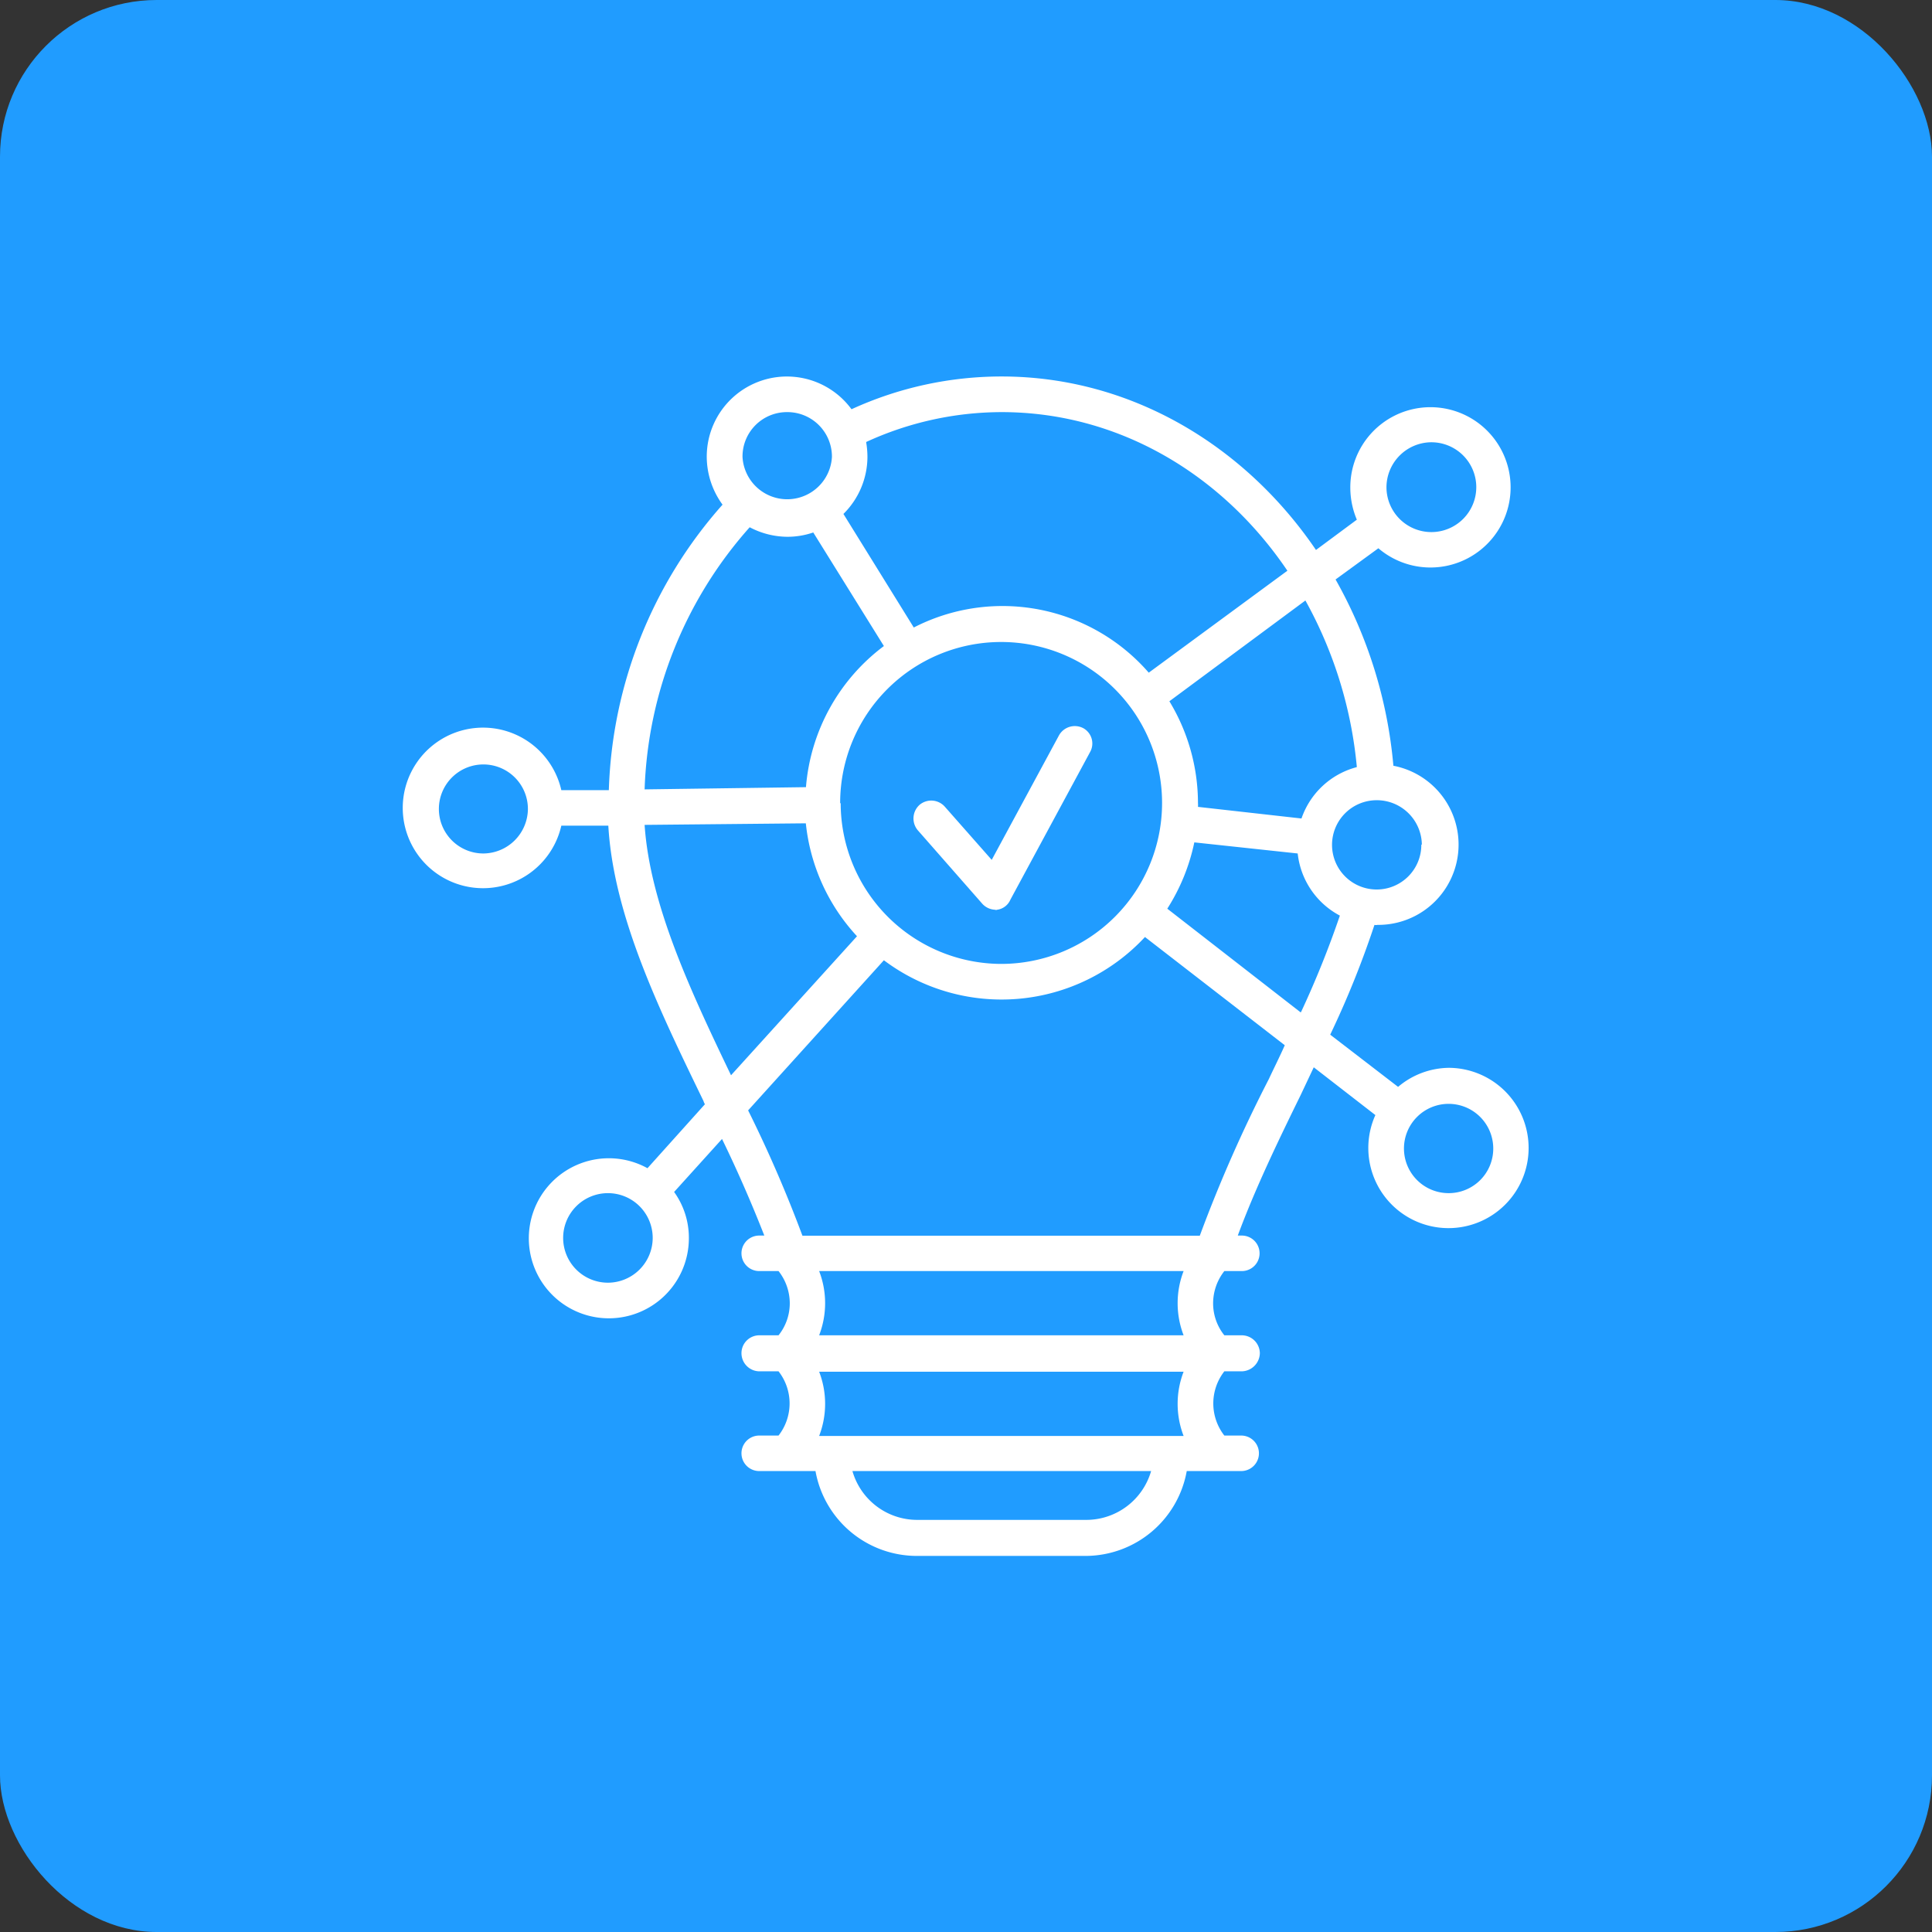 <svg id="圖層_1" data-name="圖層 1" xmlns="http://www.w3.org/2000/svg" viewBox="0 0 148 148"><rect x="0" y="0" width="148" height="148" fill="#333333" stroke="none"/><defs><style>.cls-1{fill:#209cff;}.cls-2{fill:#fff;}</style></defs><title>portfolio</title><rect class="cls-1" width="148" height="148" rx="12"/><path class="cls-2" d="M111,81.8a6.12,6.12,0,0,0-3.9,1.46l-5.2-4a72.13,72.13,0,0,0,3.39-8.41.49.49,0,0,0,.23,0,6.15,6.15,0,0,0,1.22-12.19,35.27,35.27,0,0,0-4.43-14.27L105.59,42a6.14,6.14,0,1,0-2.15-4.63,6.34,6.34,0,0,0,.5,2.44l-3.13,2.32c-5.48-8.05-14.24-13.29-24.08-13.29a27.58,27.58,0,0,0-11.5,2.51A6.14,6.14,0,0,0,54.14,35a6.25,6.25,0,0,0,1.21,3.66,34.48,34.48,0,0,0-8.71,21.87l-3.64,0a6.15,6.15,0,1,0,0,2.72l3.6,0c.4,6.91,3.9,14.1,7.29,21.09a1.06,1.06,0,0,0,.11.25L49.6,89.49a6.13,6.13,0,1,0,3.17,5.36,6,6,0,0,0-1.13-3.54l3.67-4.06c1.19,2.44,2.3,5,3.24,7.4h-.39a1.36,1.36,0,1,0,0,2.72h1.48a4,4,0,0,1,.86,2.48,3.92,3.92,0,0,1-.86,2.44H58.16a1.37,1.37,0,0,0-1.36,1.38,1.39,1.39,0,0,0,1.36,1.38h1.48a4,4,0,0,1,0,4.92H58.16a1.36,1.36,0,1,0,0,2.72h4.31a7.89,7.89,0,0,0,7.72,6.5h13a7.89,7.89,0,0,0,7.72-6.5h4.17a1.36,1.36,0,1,0,0-2.72H93.79a4,4,0,0,1,0-4.92h1.34a1.42,1.42,0,0,0,1.38-1.38,1.39,1.39,0,0,0-1.38-1.38H93.79a3.92,3.92,0,0,1-.86-2.44,4,4,0,0,1,.86-2.48h1.34a1.36,1.36,0,1,0,0-2.72h-.31c1.34-3.62,3.09-7.24,4.82-10.77l1-2.12,4.72,3.66A6.14,6.14,0,1,0,111,81.8Zm-1.38-47.92a3.44,3.44,0,1,1-3.41,3.46A3.46,3.46,0,0,1,109.59,33.88Zm-63,64.38A3.43,3.43,0,1,1,50,94.85,3.44,3.44,0,0,1,46.62,98.26Zm53-20.72L89.42,69.61a15.21,15.21,0,0,0,2.07-5.08l7.92.85a6.13,6.13,0,0,0,3.23,4.76A73.39,73.39,0,0,1,99.66,77.54Zm-35.26-16A12.33,12.33,0,1,1,76.73,73.84,12.33,12.33,0,0,1,64.4,61.52Zm44.52,3.17a3.42,3.42,0,1,1-3.43-3.41A3.45,3.45,0,0,1,108.92,64.69Zm-5-5.93A6.12,6.12,0,0,0,99.7,62.7l-7.93-.89a1.62,1.62,0,0,0,0-.29,15.06,15.06,0,0,0-2.19-7.8L100,46A32.45,32.45,0,0,1,103.94,58.76ZM76.73,31.57c8.94,0,16.89,4.75,21.89,12.15L88,51.53a14.85,14.85,0,0,0-18-3.46l-5.39-8.7A6.17,6.17,0,0,0,66.45,35a6.91,6.91,0,0,0-.1-1.14A24.9,24.9,0,0,1,76.73,31.57Zm-16.43,0A3.41,3.41,0,0,1,63.73,35a3.43,3.43,0,0,1-6.85,0A3.4,3.4,0,0,1,60.3,31.57Zm-2.87,8.82a6.26,6.26,0,0,0,2.87.73,6.09,6.09,0,0,0,2-.33l5.41,8.7A15,15,0,0,0,61.74,60.3l-12.36.17A31.77,31.77,0,0,1,57.43,40.39ZM37,65.38A3.41,3.41,0,1,1,40.44,62,3.44,3.44,0,0,1,37,65.38Zm12.35-2.19,12.38-.12a15,15,0,0,0,3.92,8.65L56,82.37C52.9,75.91,49.79,69.28,49.38,63.19ZM62.75,97.37H90.67a6.84,6.84,0,0,0,0,4.92H62.75A6.84,6.84,0,0,0,62.75,97.37Zm20.49,19.06h-13a5.16,5.16,0,0,1-4.94-3.74H88.18A5.17,5.17,0,0,1,83.24,116.43ZM62.75,110a6.84,6.84,0,0,0,0-4.92H90.67a6.84,6.84,0,0,0,0,4.92ZM97.2,82.66a108.47,108.47,0,0,0-5.29,12H61.47a100.15,100.15,0,0,0-4.16-9.6l10.4-11.5a15,15,0,0,0,20-1.78l10.71,8.29C98.05,80.91,97.62,81.76,97.2,82.66ZM111,91.4A3.42,3.42,0,1,1,114.39,88,3.41,3.41,0,0,1,111,91.4Z"/><path class="cls-2" d="M77.4,68.92l6.1-11.3A1.34,1.34,0,0,0,83,55.79a1.39,1.39,0,0,0-1.87.53l-5.16,9.55-3.58-4.06a1.39,1.39,0,0,0-1.93-.17,1.4,1.4,0,0,0-.12,2l4.88,5.56a1.4,1.4,0,0,0,1,.49.23.23,0,0,0,.17,0A1.29,1.29,0,0,0,77.4,68.92Z"/></svg>